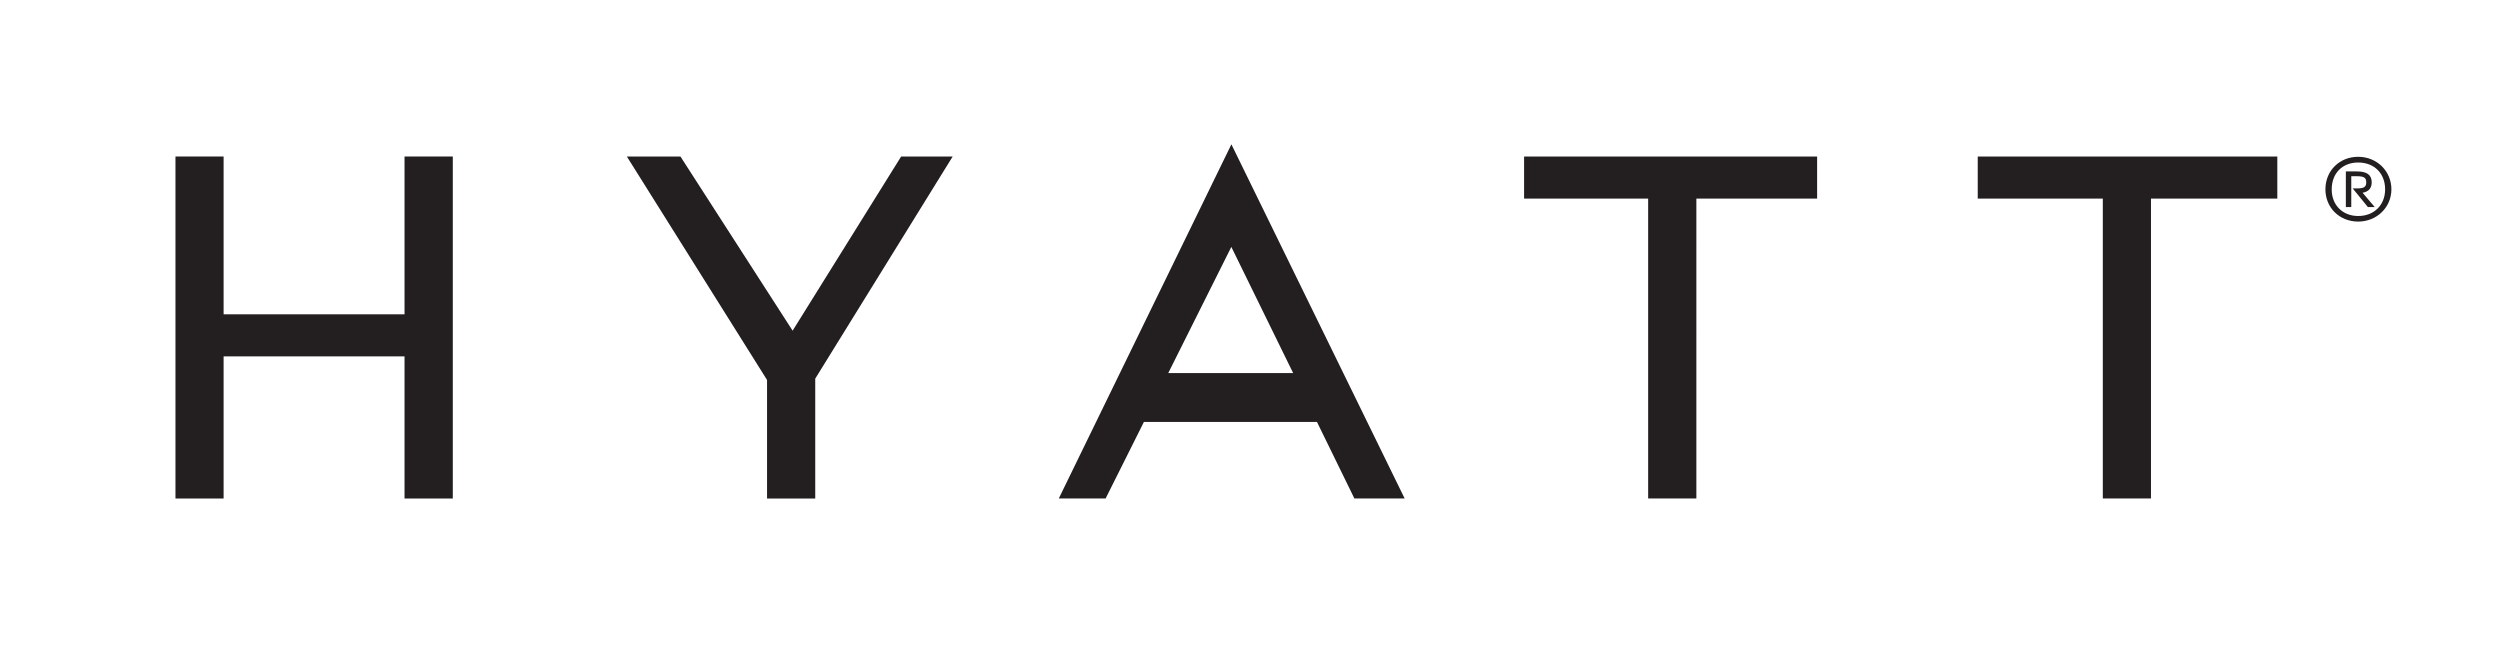 <?xml version="1.0" encoding="utf-8"?>
<!-- Generator: Adobe Illustrator 16.0.4, SVG Export Plug-In . SVG Version: 6.00 Build 0)  -->
<!DOCTYPE svg PUBLIC "-//W3C//DTD SVG 1.1//EN" "http://www.w3.org/Graphics/SVG/1.1/DTD/svg11.dtd">
<svg version="1.1" id="Layer_1" xmlns="http://www.w3.org/2000/svg" xmlns:xlink="http://www.w3.org/1999/xlink" x="0px" y="0px"
	 width="451px" height="120px" viewBox="0 0 451 120" enable-background="new 0 0 451 120" xml:space="preserve">
<g>
	<path fill="#231F20" d="M274.945,35.824h22.381v54.102h8.699V35.824h21.783v-7.58h-52.863V35.824z M356.784,28.244v7.58h22.563
		v54.102h8.691V35.824h22.789v-7.58H356.784z M142.988,59.655l-20.236-31.42h-9.668l25.292,40.311v21.387h8.694V68.305
		l24.794-40.071h-9.298L142.988,59.655z M191.005,89.926h8.449l6.906-13.804h31.223l6.749,13.804h9.068l-31.257-63.889
		L191.005,89.926z M210.756,67.297l11.377-22.752l11.149,22.752H210.756z"/>
</g>
<g>
	<polygon fill="#231F20" points="72.978,56.702 40.339,56.702 40.339,28.233 31.655,28.233 31.655,89.933 40.339,89.933 
		40.339,64.291 72.978,64.291 72.978,89.933 81.684,89.933 81.684,28.233 72.978,28.233 	"/>
	<path fill="#231F20" d="M425.438,28.287c-3.361-0.018-5.923,2.489-5.933,5.831c-0.022,3.32,2.514,5.839,5.882,5.856
		c3.361,0.01,6.008-2.537,6.022-5.804C431.42,30.885,428.804,28.296,425.438,28.287 M425.39,38.967
		c-2.808-0.012-4.765-1.997-4.75-4.819c0.009-2.904,1.942-4.845,4.791-4.831c2.912,0.01,4.854,1.972,4.845,4.876
		C430.259,37.017,428.25,38.984,425.39,38.967"/>
</g>
<g>
	<path fill="#231F20" d="M428.333,37.275c-0.54-0.631-1.865-2.186-2.123-2.501c1.11-0.207,1.646-0.828,1.646-1.888
		c-0.005-1.339-0.857-1.961-2.691-1.961h-1.974v6.426h0.979v-5.563h0.964c1.329,0,1.732,0.259,1.739,1.105
		c-0.007,0.845-0.411,1.099-1.739,1.099h-0.702l2.712,3.336l0.015,0.023h1.234L428.333,37.275z"/>
</g>
</svg>
